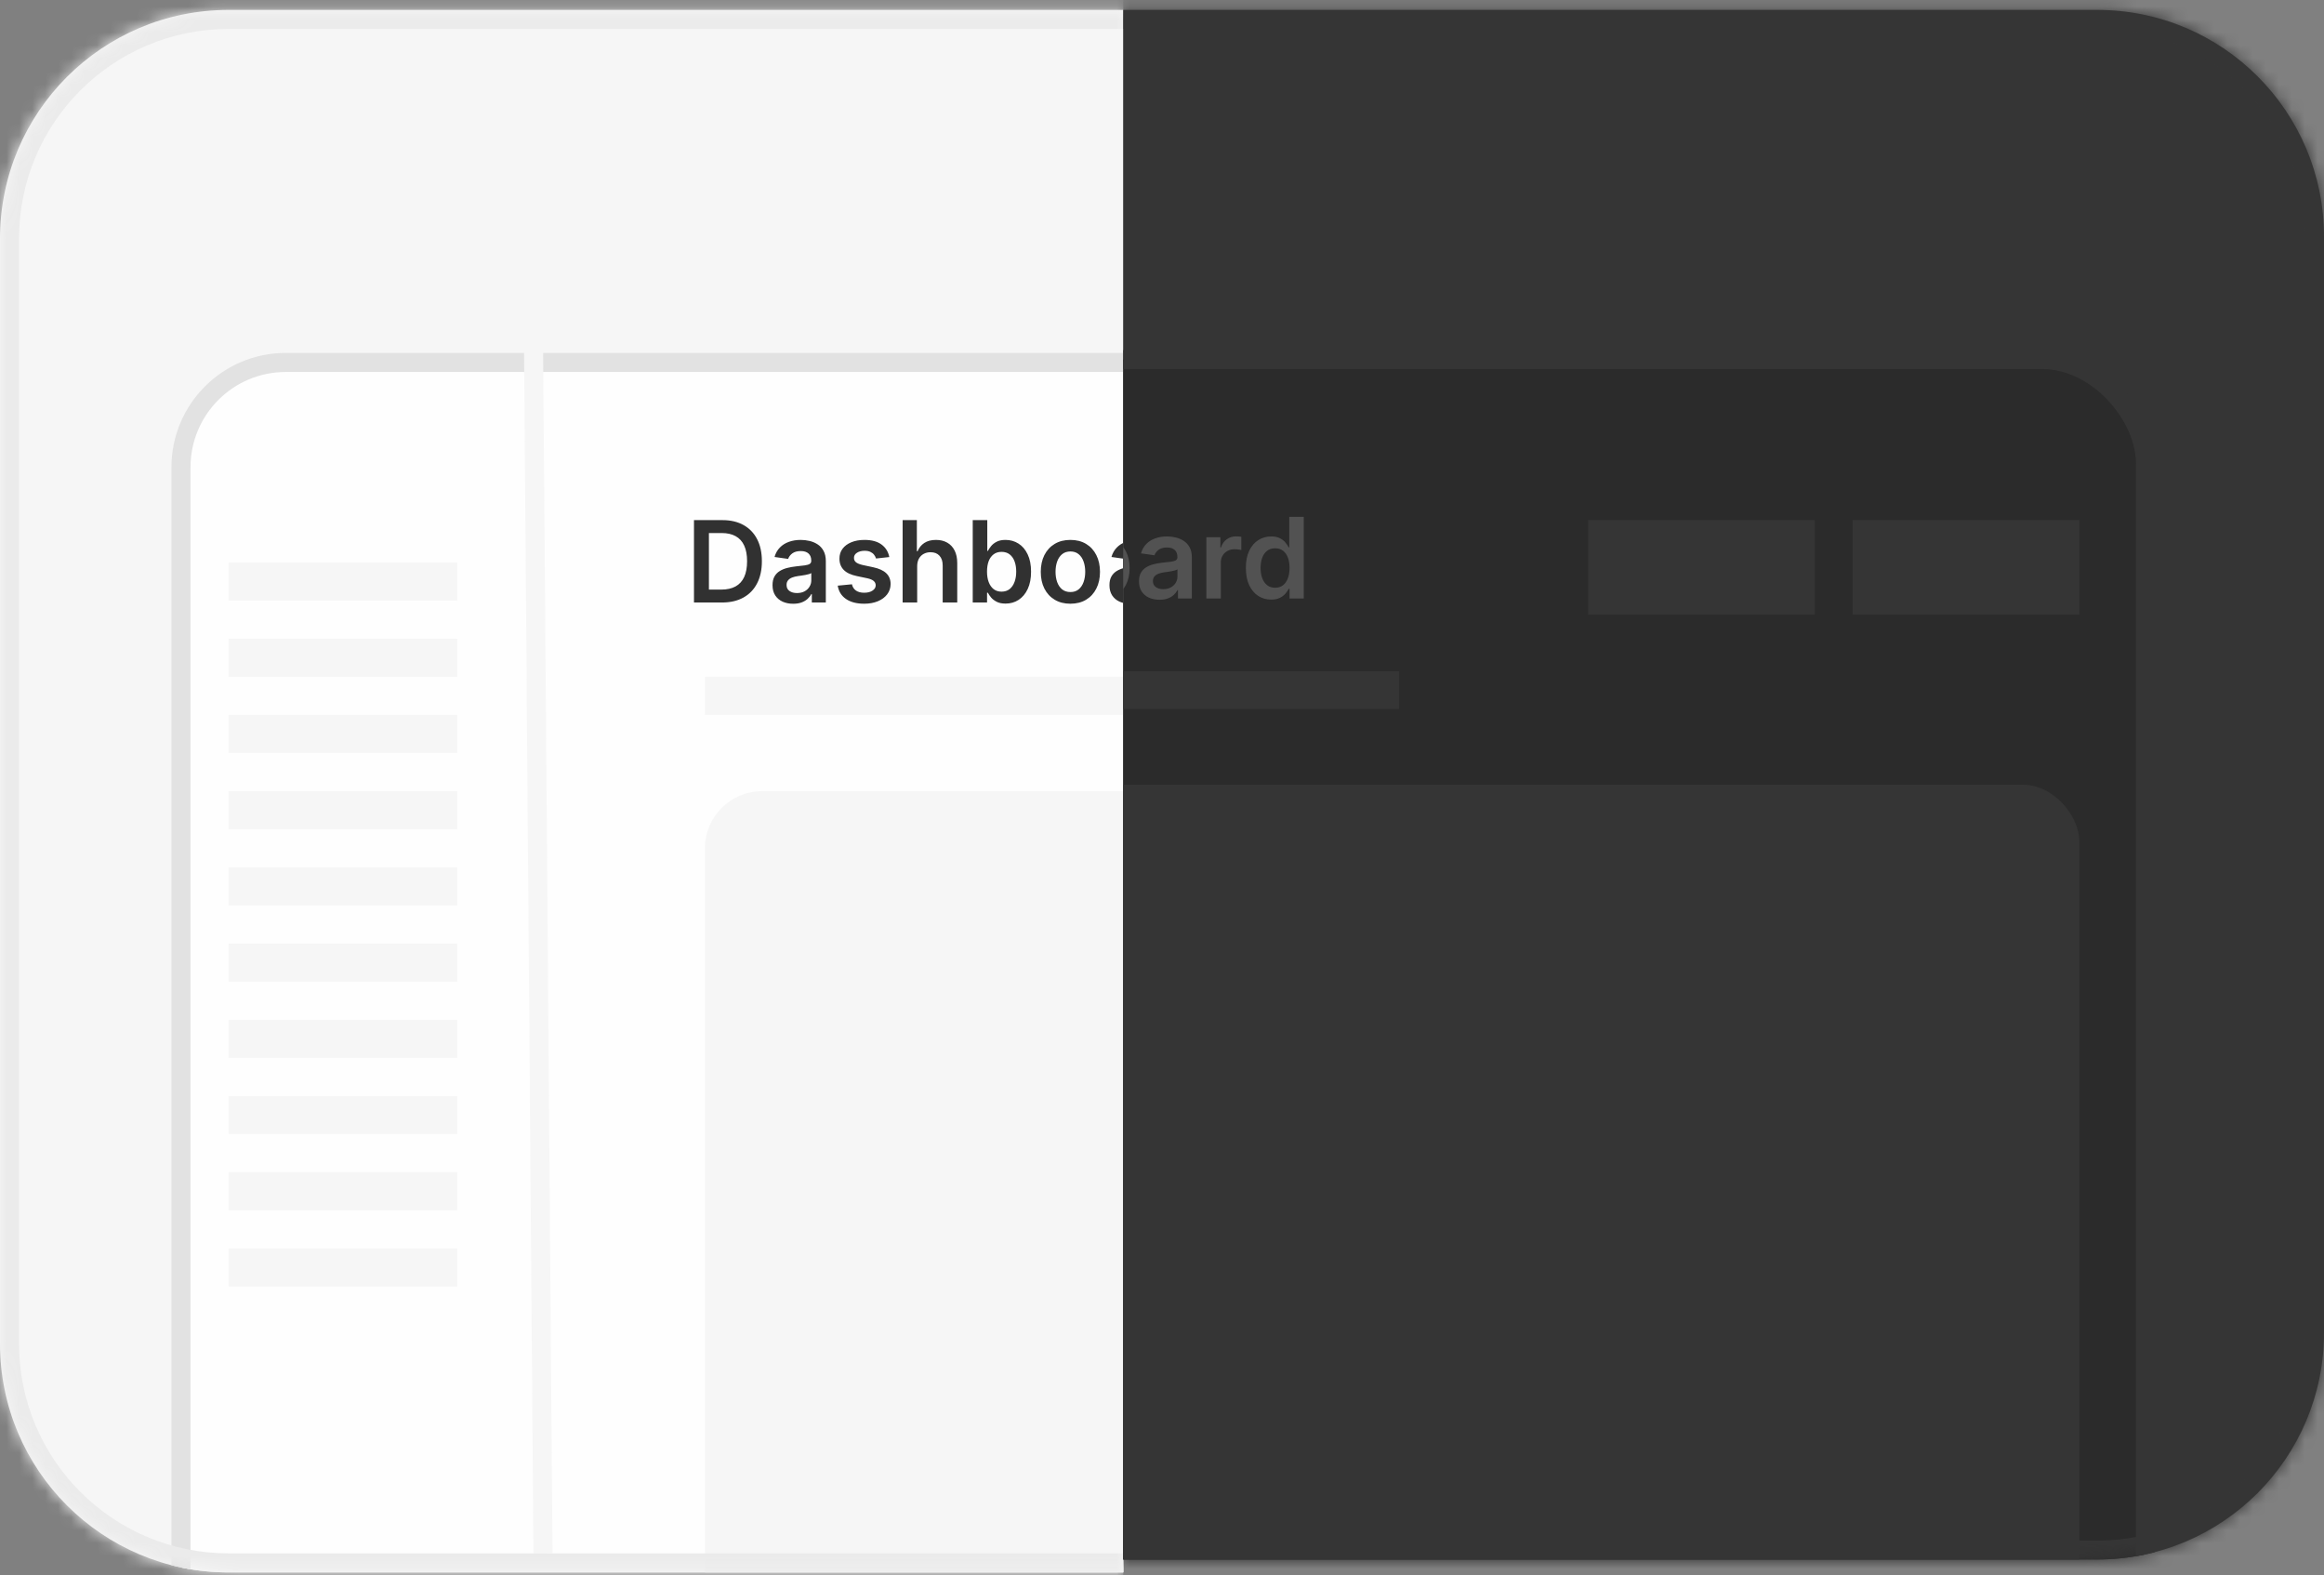 <svg width="180" height="122" viewBox="0 0 180 122" fill="none" xmlns="http://www.w3.org/2000/svg">
<rect x="0" y="0" width="180" height="122" fill="#808080" stroke="none"/>
<g clip-path="url(#clip0_2944_31582)">
<mask id="path-1-inside-1_2944_31582" fill="white">
<path d="M0 18.475C0 8.695 7.928 0.768 17.707 0.768H87V121.768H17.707C7.928 121.768 0 113.84 0 104.06V18.475Z"/>
</mask>
<path d="M0 18.475C0 8.695 7.928 0.768 17.707 0.768H87V121.768H17.707C7.928 121.768 0 113.84 0 104.06V18.475Z" fill="#F6F6F6"/>
<rect x="14.018" y="28.068" width="150.512" height="103.293" rx="8.116" fill="#FEFEFE" stroke="#E2E2E2" stroke-width="1.476"/>
<path d="M41.317 25.854L42.055 120.293" stroke="#F6F6F6" stroke-width="1.476"/>
<path d="M55.913 46.658H53.751V40.278H55.957C56.59 40.278 57.135 40.406 57.59 40.661C58.046 40.915 58.397 41.279 58.642 41.755C58.888 42.23 59.01 42.799 59.01 43.462C59.01 44.127 58.886 44.698 58.639 45.175C58.394 45.653 58.04 46.02 57.577 46.275C57.116 46.531 56.561 46.658 55.913 46.658ZM54.907 45.658H55.857C56.302 45.658 56.672 45.577 56.969 45.415C57.267 45.251 57.49 45.007 57.639 44.683C57.789 44.357 57.864 43.95 57.864 43.462C57.864 42.974 57.789 42.569 57.639 42.247C57.49 41.923 57.269 41.681 56.976 41.521C56.685 41.359 56.324 41.278 55.892 41.278H54.907V45.658ZM61.435 46.755C61.132 46.755 60.859 46.701 60.616 46.593C60.375 46.483 60.184 46.321 60.043 46.107C59.904 45.893 59.834 45.629 59.834 45.316C59.834 45.045 59.884 44.822 59.984 44.646C60.083 44.469 60.219 44.328 60.392 44.222C60.564 44.116 60.758 44.036 60.974 43.982C61.192 43.926 61.418 43.886 61.65 43.861C61.931 43.831 62.158 43.806 62.333 43.783C62.507 43.758 62.634 43.72 62.713 43.671C62.794 43.619 62.834 43.539 62.834 43.431V43.412C62.834 43.177 62.765 42.996 62.625 42.867C62.486 42.738 62.286 42.674 62.024 42.674C61.748 42.674 61.529 42.734 61.367 42.854C61.207 42.975 61.099 43.117 61.043 43.281L59.99 43.132C60.073 42.841 60.21 42.598 60.401 42.403C60.592 42.205 60.826 42.058 61.102 41.96C61.378 41.861 61.684 41.811 62.018 41.811C62.248 41.811 62.478 41.838 62.706 41.892C62.935 41.946 63.144 42.035 63.333 42.16C63.522 42.282 63.673 42.449 63.787 42.661C63.904 42.873 63.962 43.138 63.962 43.456V46.658H62.878V46.001H62.84C62.772 46.134 62.675 46.258 62.551 46.375C62.428 46.489 62.273 46.581 62.087 46.652C61.902 46.721 61.685 46.755 61.435 46.755ZM61.728 45.926C61.955 45.926 62.151 45.881 62.317 45.792C62.483 45.701 62.611 45.58 62.7 45.431C62.792 45.281 62.837 45.118 62.837 44.942V44.378C62.802 44.407 62.742 44.434 62.657 44.459C62.574 44.484 62.48 44.505 62.376 44.524C62.272 44.543 62.169 44.559 62.068 44.574C61.966 44.589 61.878 44.601 61.803 44.611C61.635 44.634 61.484 44.672 61.351 44.724C61.218 44.776 61.113 44.848 61.037 44.942C60.96 45.033 60.921 45.151 60.921 45.297C60.921 45.505 60.997 45.661 61.149 45.767C61.3 45.873 61.493 45.926 61.728 45.926ZM68.878 43.138L67.85 43.25C67.821 43.146 67.77 43.049 67.697 42.957C67.627 42.866 67.531 42.792 67.411 42.736C67.29 42.68 67.143 42.652 66.968 42.652C66.734 42.652 66.536 42.703 66.376 42.804C66.218 42.906 66.141 43.038 66.143 43.2C66.141 43.339 66.191 43.453 66.295 43.54C66.401 43.627 66.576 43.699 66.819 43.755L67.635 43.929C68.088 44.027 68.424 44.181 68.644 44.393C68.867 44.605 68.979 44.883 68.981 45.225C68.979 45.526 68.89 45.792 68.716 46.023C68.543 46.251 68.304 46.43 67.996 46.559C67.689 46.687 67.336 46.752 66.937 46.752C66.351 46.752 65.88 46.629 65.523 46.384C65.165 46.137 64.953 45.793 64.884 45.353L65.984 45.247C66.034 45.463 66.139 45.626 66.302 45.736C66.463 45.846 66.674 45.901 66.934 45.901C67.202 45.901 67.417 45.846 67.579 45.736C67.743 45.626 67.825 45.49 67.825 45.328C67.825 45.191 67.772 45.078 67.666 44.988C67.562 44.899 67.4 44.831 67.18 44.783L66.364 44.611C65.905 44.516 65.565 44.355 65.345 44.129C65.125 43.9 65.016 43.611 65.018 43.263C65.016 42.968 65.096 42.712 65.258 42.496C65.422 42.278 65.649 42.11 65.94 41.991C66.233 41.871 66.57 41.811 66.953 41.811C67.513 41.811 67.955 41.93 68.277 42.169C68.601 42.408 68.801 42.731 68.878 43.138ZM71.038 43.854V46.658H69.911V40.278H71.013V42.686H71.07C71.182 42.416 71.355 42.203 71.59 42.047C71.827 41.89 72.128 41.811 72.493 41.811C72.826 41.811 73.115 41.88 73.362 42.02C73.61 42.159 73.801 42.362 73.936 42.63C74.073 42.898 74.141 43.225 74.141 43.611V46.658H73.013V43.786C73.013 43.464 72.93 43.214 72.764 43.035C72.6 42.854 72.37 42.764 72.073 42.764C71.873 42.764 71.695 42.808 71.537 42.895C71.381 42.98 71.259 43.104 71.169 43.266C71.082 43.428 71.038 43.624 71.038 43.854ZM75.341 46.658V40.278H76.468V42.664H76.515C76.573 42.548 76.655 42.425 76.761 42.294C76.867 42.161 77.01 42.047 77.191 41.954C77.372 41.858 77.602 41.811 77.883 41.811C78.252 41.811 78.586 41.905 78.883 42.094C79.182 42.281 79.419 42.558 79.593 42.926C79.77 43.292 79.858 43.74 79.858 44.272C79.858 44.797 79.772 45.244 79.599 45.611C79.427 45.979 79.192 46.259 78.895 46.453C78.598 46.646 78.262 46.742 77.886 46.742C77.612 46.742 77.384 46.697 77.204 46.605C77.023 46.514 76.878 46.404 76.767 46.275C76.659 46.144 76.575 46.021 76.515 45.904H76.45V46.658H75.341ZM76.447 44.266C76.447 44.575 76.49 44.846 76.578 45.079C76.667 45.311 76.794 45.493 76.961 45.624C77.129 45.753 77.332 45.817 77.571 45.817C77.82 45.817 78.029 45.751 78.198 45.618C78.366 45.483 78.492 45.299 78.578 45.066C78.665 44.832 78.708 44.565 78.708 44.266C78.708 43.969 78.666 43.705 78.581 43.474C78.496 43.244 78.369 43.063 78.201 42.932C78.032 42.801 77.823 42.736 77.571 42.736C77.33 42.736 77.126 42.799 76.958 42.926C76.789 43.053 76.662 43.23 76.574 43.459C76.489 43.687 76.447 43.956 76.447 44.266ZM82.904 46.752C82.437 46.752 82.032 46.649 81.689 46.443C81.346 46.238 81.08 45.95 80.891 45.58C80.704 45.211 80.611 44.779 80.611 44.284C80.611 43.79 80.704 43.357 80.891 42.985C81.08 42.614 81.346 42.325 81.689 42.119C82.032 41.913 82.437 41.811 82.904 41.811C83.371 41.811 83.776 41.913 84.119 42.119C84.462 42.325 84.726 42.614 84.913 42.985C85.102 43.357 85.197 43.79 85.197 44.284C85.197 44.779 85.102 45.211 84.913 45.58C84.726 45.95 84.462 46.238 84.119 46.443C83.776 46.649 83.371 46.752 82.904 46.752ZM82.91 45.848C83.164 45.848 83.375 45.779 83.546 45.639C83.716 45.498 83.843 45.309 83.926 45.072C84.011 44.836 84.053 44.572 84.053 44.281C84.053 43.988 84.011 43.724 83.926 43.487C83.843 43.248 83.716 43.058 83.546 42.917C83.375 42.775 83.164 42.705 82.91 42.705C82.651 42.705 82.435 42.775 82.262 42.917C82.092 43.058 81.964 43.248 81.879 43.487C81.796 43.724 81.754 43.988 81.754 44.281C81.754 44.572 81.796 44.836 81.879 45.072C81.964 45.309 82.092 45.498 82.262 45.639C82.435 45.779 82.651 45.848 82.91 45.848ZM87.531 46.755C87.228 46.755 86.955 46.701 86.712 46.593C86.471 46.483 86.28 46.321 86.138 46.107C85.999 45.893 85.93 45.629 85.93 45.316C85.93 45.045 85.98 44.822 86.079 44.646C86.179 44.469 86.315 44.328 86.487 44.222C86.66 44.116 86.854 44.036 87.07 43.982C87.288 43.926 87.513 43.886 87.746 43.861C88.026 43.831 88.254 43.806 88.428 43.783C88.603 43.758 88.729 43.72 88.808 43.671C88.889 43.619 88.93 43.539 88.93 43.431V43.412C88.93 43.177 88.86 42.996 88.721 42.867C88.582 42.738 88.382 42.674 88.12 42.674C87.844 42.674 87.624 42.734 87.463 42.854C87.303 42.975 87.195 43.117 87.138 43.281L86.085 43.132C86.169 42.841 86.306 42.598 86.497 42.403C86.688 42.205 86.921 42.058 87.198 41.96C87.474 41.861 87.779 41.811 88.114 41.811C88.344 41.811 88.574 41.838 88.802 41.892C89.031 41.946 89.239 42.035 89.428 42.16C89.617 42.282 89.769 42.449 89.883 42.661C89.999 42.873 90.058 43.138 90.058 43.456V46.658H88.973V46.001H88.936C88.868 46.134 88.771 46.258 88.646 46.375C88.524 46.489 88.369 46.581 88.182 46.652C87.997 46.721 87.78 46.755 87.531 46.755ZM87.824 45.926C88.05 45.926 88.246 45.881 88.413 45.792C88.579 45.701 88.707 45.58 88.796 45.431C88.887 45.281 88.933 45.118 88.933 44.942V44.378C88.898 44.407 88.837 44.434 88.752 44.459C88.669 44.484 88.576 44.505 88.472 44.524C88.368 44.543 88.265 44.559 88.163 44.574C88.062 44.589 87.973 44.601 87.899 44.611C87.73 44.634 87.58 44.672 87.447 44.724C87.314 44.776 87.209 44.848 87.132 44.942C87.055 45.033 87.017 45.151 87.017 45.297C87.017 45.505 87.093 45.661 87.244 45.767C87.396 45.873 87.589 45.926 87.824 45.926ZM91.192 46.658V41.873H92.285V42.671H92.335C92.422 42.394 92.572 42.181 92.784 42.032C92.997 41.88 93.241 41.804 93.516 41.804C93.578 41.804 93.647 41.808 93.724 41.814C93.803 41.818 93.869 41.825 93.921 41.836V42.873C93.873 42.856 93.797 42.842 93.693 42.829C93.591 42.815 93.493 42.808 93.397 42.808C93.192 42.808 93.007 42.852 92.843 42.942C92.681 43.029 92.553 43.15 92.46 43.306C92.366 43.462 92.319 43.642 92.319 43.845V46.658H91.192ZM96.249 46.742C95.873 46.742 95.536 46.646 95.239 46.453C94.942 46.259 94.707 45.979 94.535 45.611C94.363 45.244 94.276 44.797 94.276 44.272C94.276 43.74 94.364 43.292 94.538 42.926C94.715 42.558 94.953 42.281 95.252 42.094C95.551 41.905 95.884 41.811 96.252 41.811C96.532 41.811 96.763 41.858 96.943 41.954C97.124 42.047 97.267 42.161 97.373 42.294C97.479 42.425 97.561 42.548 97.619 42.664H97.666V40.278H98.797V46.658H97.688V45.904H97.619C97.561 46.021 97.477 46.144 97.367 46.275C97.257 46.404 97.112 46.514 96.931 46.605C96.75 46.697 96.523 46.742 96.249 46.742ZM96.563 45.817C96.802 45.817 97.006 45.753 97.174 45.624C97.342 45.493 97.47 45.311 97.557 45.079C97.644 44.846 97.688 44.575 97.688 44.266C97.688 43.956 97.644 43.687 97.557 43.459C97.472 43.23 97.345 43.053 97.177 42.926C97.011 42.799 96.806 42.736 96.563 42.736C96.312 42.736 96.102 42.801 95.934 42.932C95.766 43.063 95.639 43.244 95.554 43.474C95.469 43.705 95.426 43.969 95.426 44.266C95.426 44.565 95.469 44.832 95.554 45.066C95.641 45.299 95.769 45.483 95.937 45.618C96.107 45.751 96.316 45.817 96.563 45.817Z" fill="#313131"/>
<rect x="54.598" y="52.412" width="51.646" height="2.951" fill="#F6F6F6"/>
<rect x="17.707" y="43.56" width="17.707" height="2.951" fill="#F6F6F6"/>
<rect x="17.707" y="49.463" width="17.707" height="2.951" fill="#F6F6F6"/>
<rect x="17.707" y="55.365" width="17.707" height="2.951" fill="#F6F6F6"/>
<rect x="17.707" y="61.268" width="17.707" height="2.951" fill="#F6F6F6"/>
<rect x="17.707" y="67.17" width="17.707" height="2.951" fill="#F6F6F6"/>
<rect x="17.707" y="73.072" width="17.707" height="2.951" fill="#F6F6F6"/>
<rect x="17.707" y="78.975" width="17.707" height="2.951" fill="#F6F6F6"/>
<rect x="17.707" y="84.877" width="17.707" height="2.951" fill="#F6F6F6"/>
<rect x="17.707" y="90.779" width="17.707" height="2.951" fill="#F6F6F6"/>
<rect x="17.707" y="96.682" width="17.707" height="2.951" fill="#F6F6F6"/>
<rect x="54.598" y="61.268" width="104.768" height="66.402" rx="4.427" fill="#F6F6F6"/>
</g>
<path d="M-1.476 18.475C-1.476 7.88 7.113 -0.708 17.707 -0.708H87V2.243H17.707C8.743 2.243 1.476 9.51 1.476 18.475H-1.476ZM87 123.243H17.707C7.113 123.243 -1.476 114.655 -1.476 104.06L1.476 104.06C1.476 113.025 8.743 120.292 17.707 120.292H87V123.243ZM17.707 123.243C7.113 123.243 -1.476 114.655 -1.476 104.06V18.475C-1.476 7.88 7.113 -0.708 17.707 -0.708V2.243C8.743 2.243 1.476 9.51 1.476 18.475V104.06C1.476 113.025 8.743 120.292 17.707 120.292V123.243ZM87 0.768V121.768V0.768Z" fill="#EBEBEB" mask="url(#path-1-inside-1_2944_31582)"/>
<g clip-path="url(#clip1_2944_31582)">
<mask id="path-18-inside-2_2944_31582" fill="white">
<path d="M87 0.768H162.439C172.138 0.768 180 8.63 180 18.329V103.207C180 112.905 172.138 120.768 162.439 120.768H87V0.768Z"/>
</mask>
<path d="M87 0.768H162.439C172.138 0.768 180 8.63 180 18.329V103.207C180 112.905 172.138 120.768 162.439 120.768H87V0.768Z" fill="#353535"/>
<rect x="16.902" y="27.843" width="149.268" height="102.439" rx="8.049" fill="#2B2B2B" stroke="#353535" stroke-width="1.463"/>
<path d="M58.45 46.35H56.306V40.022H58.493C59.121 40.022 59.661 40.149 60.112 40.402C60.565 40.653 60.913 41.015 61.156 41.487C61.4 41.958 61.521 42.523 61.521 43.18C61.521 43.839 61.398 44.405 61.153 44.879C60.91 45.353 60.559 45.716 60.1 45.97C59.642 46.223 59.093 46.35 58.45 46.35ZM57.452 45.358H58.394C58.835 45.358 59.203 45.278 59.497 45.117C59.792 44.954 60.013 44.712 60.162 44.391C60.31 44.067 60.384 43.664 60.384 43.18C60.384 42.696 60.31 42.294 60.162 41.975C60.013 41.653 59.794 41.413 59.504 41.255C59.215 41.094 58.857 41.014 58.428 41.014H57.452V45.358ZM63.926 46.445C63.626 46.445 63.355 46.392 63.114 46.285C62.875 46.176 62.685 46.015 62.545 45.803C62.407 45.591 62.338 45.329 62.338 45.018C62.338 44.75 62.388 44.529 62.486 44.354C62.585 44.179 62.72 44.039 62.891 43.934C63.062 43.828 63.255 43.749 63.469 43.696C63.685 43.64 63.909 43.6 64.139 43.575C64.418 43.546 64.643 43.521 64.816 43.498C64.989 43.473 65.115 43.436 65.193 43.387C65.273 43.335 65.314 43.256 65.314 43.149V43.13C65.314 42.898 65.245 42.717 65.106 42.59C64.968 42.462 64.77 42.398 64.51 42.398C64.236 42.398 64.019 42.458 63.858 42.577C63.7 42.697 63.593 42.838 63.537 43.001L62.493 42.852C62.575 42.564 62.711 42.323 62.901 42.129C63.09 41.934 63.322 41.787 63.596 41.691C63.87 41.592 64.172 41.542 64.504 41.542C64.733 41.542 64.96 41.569 65.187 41.623C65.413 41.676 65.62 41.765 65.808 41.888C65.995 42.01 66.146 42.176 66.259 42.386C66.374 42.596 66.432 42.858 66.432 43.173V46.35H65.357V45.698H65.32C65.252 45.83 65.156 45.953 65.032 46.069C64.911 46.182 64.757 46.273 64.572 46.343C64.389 46.411 64.173 46.445 63.926 46.445ZM64.217 45.624C64.441 45.624 64.636 45.579 64.801 45.491C64.965 45.4 65.092 45.281 65.181 45.132C65.271 44.984 65.317 44.822 65.317 44.647V44.088C65.281 44.117 65.222 44.144 65.137 44.168C65.055 44.193 64.962 44.215 64.859 44.233C64.756 44.252 64.654 44.268 64.553 44.283C64.453 44.297 64.365 44.309 64.291 44.32C64.124 44.342 63.975 44.38 63.843 44.431C63.711 44.483 63.607 44.555 63.531 44.647C63.455 44.738 63.416 44.855 63.416 44.999C63.416 45.205 63.492 45.361 63.642 45.466C63.792 45.571 63.984 45.624 64.217 45.624ZM71.307 42.858L70.288 42.97C70.259 42.867 70.208 42.77 70.136 42.679C70.066 42.589 69.972 42.515 69.852 42.46C69.733 42.404 69.586 42.376 69.413 42.376C69.181 42.376 68.985 42.427 68.826 42.528C68.67 42.629 68.593 42.76 68.595 42.92C68.593 43.058 68.643 43.17 68.746 43.257C68.851 43.343 69.024 43.414 69.265 43.47L70.075 43.643C70.523 43.74 70.857 43.893 71.076 44.103C71.296 44.314 71.407 44.589 71.409 44.928C71.407 45.227 71.32 45.491 71.147 45.719C70.976 45.946 70.738 46.123 70.433 46.251C70.128 46.378 69.778 46.442 69.382 46.442C68.802 46.442 68.334 46.321 67.98 46.078C67.626 45.833 67.414 45.492 67.346 45.055L68.437 44.95C68.487 45.164 68.591 45.326 68.752 45.435C68.913 45.544 69.122 45.599 69.379 45.599C69.645 45.599 69.858 45.544 70.019 45.435C70.182 45.326 70.263 45.191 70.263 45.03C70.263 44.894 70.21 44.782 70.105 44.694C70.002 44.605 69.842 44.537 69.623 44.49L68.814 44.32C68.359 44.225 68.022 44.065 67.804 43.841C67.585 43.614 67.477 43.328 67.479 42.982C67.477 42.69 67.556 42.436 67.717 42.222C67.88 42.006 68.105 41.839 68.394 41.721C68.684 41.602 69.019 41.542 69.398 41.542C69.954 41.542 70.392 41.661 70.711 41.898C71.032 42.134 71.231 42.455 71.307 42.858ZM73.45 43.569V46.35H72.332V40.022H73.425V42.41H73.481C73.592 42.143 73.764 41.931 73.997 41.777C74.232 41.62 74.53 41.542 74.893 41.542C75.222 41.542 75.51 41.611 75.755 41.749C76 41.887 76.189 42.089 76.323 42.355C76.459 42.62 76.527 42.945 76.527 43.328V46.35H75.409V43.501C75.409 43.182 75.326 42.934 75.162 42.756C74.999 42.577 74.77 42.488 74.476 42.488C74.278 42.488 74.101 42.531 73.944 42.617C73.79 42.702 73.668 42.824 73.58 42.985C73.493 43.146 73.45 43.34 73.45 43.569ZM77.717 46.35V40.022H78.835V42.389H78.881C78.939 42.273 79.02 42.151 79.126 42.021C79.231 41.889 79.373 41.777 79.552 41.684C79.731 41.59 79.96 41.542 80.238 41.542C80.604 41.542 80.935 41.636 81.23 41.823C81.526 42.009 81.761 42.284 81.934 42.648C82.109 43.011 82.197 43.456 82.197 43.983C82.197 44.504 82.111 44.947 81.94 45.312C81.769 45.676 81.536 45.954 81.242 46.146C80.947 46.337 80.614 46.433 80.241 46.433C79.969 46.433 79.743 46.388 79.564 46.297C79.385 46.206 79.241 46.097 79.132 45.97C79.025 45.84 78.941 45.717 78.881 45.602H78.817V46.35H77.717ZM78.813 43.977C78.813 44.284 78.857 44.553 78.943 44.783C79.032 45.014 79.158 45.194 79.323 45.324C79.49 45.452 79.692 45.515 79.929 45.515C80.176 45.515 80.383 45.45 80.55 45.318C80.717 45.184 80.842 45.002 80.927 44.771C81.013 44.538 81.056 44.273 81.056 43.977C81.056 43.682 81.014 43.421 80.93 43.192C80.845 42.963 80.72 42.784 80.553 42.654C80.386 42.525 80.178 42.46 79.929 42.46C79.69 42.46 79.487 42.523 79.32 42.648C79.153 42.774 79.027 42.95 78.94 43.177C78.856 43.403 78.813 43.67 78.813 43.977ZM85.217 46.442C84.754 46.442 84.352 46.34 84.013 46.136C83.673 45.932 83.409 45.647 83.222 45.281C83.036 44.914 82.944 44.486 82.944 43.995C82.944 43.505 83.036 43.076 83.222 42.707C83.409 42.338 83.673 42.052 84.013 41.848C84.352 41.644 84.754 41.542 85.217 41.542C85.681 41.542 86.082 41.644 86.422 41.848C86.762 42.052 87.025 42.338 87.21 42.707C87.398 43.076 87.491 43.505 87.491 43.995C87.491 44.486 87.398 44.914 87.21 45.281C87.025 45.647 86.762 45.932 86.422 46.136C86.082 46.34 85.681 46.442 85.217 46.442ZM85.224 45.546C85.475 45.546 85.685 45.477 85.854 45.339C86.023 45.199 86.148 45.012 86.231 44.777C86.315 44.542 86.358 44.281 86.358 43.992C86.358 43.702 86.315 43.439 86.231 43.204C86.148 42.968 86.023 42.779 85.854 42.639C85.685 42.499 85.475 42.429 85.224 42.429C84.966 42.429 84.752 42.499 84.581 42.639C84.412 42.779 84.285 42.968 84.201 43.204C84.118 43.439 84.077 43.702 84.077 43.992C84.077 44.281 84.118 44.542 84.201 44.777C84.285 45.012 84.412 45.199 84.581 45.339C84.752 45.477 84.966 45.546 85.224 45.546ZM89.806 46.445C89.505 46.445 89.235 46.392 88.994 46.285C88.755 46.176 88.565 46.015 88.425 45.803C88.287 45.591 88.218 45.329 88.218 45.018C88.218 44.75 88.268 44.529 88.367 44.354C88.465 44.179 88.6 44.039 88.771 43.934C88.942 43.828 89.135 43.749 89.349 43.696C89.565 43.64 89.789 43.6 90.019 43.575C90.297 43.546 90.523 43.521 90.696 43.498C90.869 43.473 90.995 43.436 91.073 43.387C91.153 43.335 91.193 43.256 91.193 43.149V43.13C91.193 42.898 91.124 42.717 90.986 42.59C90.848 42.462 90.65 42.398 90.39 42.398C90.116 42.398 89.899 42.458 89.738 42.577C89.58 42.697 89.472 42.838 89.417 43.001L88.373 42.852C88.455 42.564 88.591 42.323 88.781 42.129C88.97 41.934 89.202 41.787 89.476 41.691C89.75 41.592 90.052 41.542 90.384 41.542C90.613 41.542 90.84 41.569 91.067 41.623C91.293 41.676 91.5 41.765 91.688 41.888C91.875 42.01 92.026 42.176 92.139 42.386C92.254 42.596 92.312 42.858 92.312 43.173V46.35H91.237V45.698H91.2C91.132 45.83 91.036 45.953 90.912 46.069C90.791 46.182 90.637 46.273 90.452 46.343C90.269 46.411 90.053 46.445 89.806 46.445ZM90.097 45.624C90.321 45.624 90.516 45.579 90.681 45.491C90.845 45.4 90.972 45.281 91.061 45.132C91.151 44.984 91.197 44.822 91.197 44.647V44.088C91.162 44.117 91.102 44.144 91.017 44.168C90.935 44.193 90.842 44.215 90.739 44.233C90.636 44.252 90.534 44.268 90.433 44.283C90.332 44.297 90.245 44.309 90.171 44.32C90.004 44.342 89.855 44.38 89.723 44.431C89.591 44.483 89.487 44.555 89.411 44.647C89.335 44.738 89.296 44.855 89.296 44.999C89.296 45.205 89.372 45.361 89.522 45.466C89.672 45.571 89.864 45.624 90.097 45.624ZM93.436 46.35V41.604H94.521V42.395H94.57C94.657 42.121 94.805 41.91 95.015 41.762C95.227 41.611 95.469 41.536 95.741 41.536C95.803 41.536 95.872 41.539 95.948 41.545C96.027 41.549 96.091 41.557 96.143 41.567V42.596C96.096 42.579 96.02 42.565 95.917 42.553C95.817 42.538 95.719 42.531 95.624 42.531C95.42 42.531 95.237 42.575 95.074 42.664C94.913 42.75 94.787 42.871 94.694 43.025C94.601 43.18 94.555 43.358 94.555 43.56V46.35H93.436ZM98.452 46.433C98.079 46.433 97.745 46.337 97.451 46.146C97.156 45.954 96.923 45.676 96.752 45.312C96.581 44.947 96.496 44.504 96.496 43.983C96.496 43.456 96.582 43.011 96.755 42.648C96.931 42.284 97.166 42.009 97.463 41.823C97.76 41.636 98.09 41.542 98.455 41.542C98.733 41.542 98.962 41.59 99.141 41.684C99.32 41.777 99.462 41.889 99.567 42.021C99.672 42.151 99.753 42.273 99.811 42.389H99.857V40.022H100.979V46.35H99.879V45.602H99.811C99.753 45.717 99.67 45.84 99.561 45.97C99.452 46.097 99.308 46.206 99.128 46.297C98.949 46.388 98.724 46.433 98.452 46.433ZM98.764 45.515C99.001 45.515 99.203 45.452 99.369 45.324C99.536 45.194 99.663 45.014 99.749 44.783C99.836 44.553 99.879 44.284 99.879 43.977C99.879 43.67 99.836 43.403 99.749 43.177C99.665 42.95 99.539 42.774 99.372 42.648C99.208 42.523 99.005 42.46 98.764 42.46C98.514 42.46 98.306 42.525 98.14 42.654C97.973 42.784 97.847 42.963 97.763 43.192C97.678 43.421 97.636 43.682 97.636 43.977C97.636 44.273 97.678 44.538 97.763 44.771C97.849 45.002 97.976 45.184 98.143 45.318C98.312 45.45 98.519 45.515 98.764 45.515Z" fill="#525252"/>
<rect x="57.145" y="51.986" width="51.219" height="2.927" fill="#353535"/>
<rect x="57.145" y="60.768" width="103.902" height="65.854" rx="4.39" fill="#353535"/>
<rect x="123" y="40.279" width="17.561" height="7.317" fill="#353535"/>
<rect x="143.488" y="40.279" width="17.561" height="7.317" fill="#353535"/>
</g>
<path d="M87 -0.696H162.439C172.946 -0.696 181.463 7.822 181.463 18.329H178.537C178.537 9.438 171.329 2.231 162.439 2.231H87V-0.696ZM181.463 103.207C181.463 113.713 172.946 122.231 162.439 122.231H87V119.304H162.439C171.329 119.304 178.537 112.097 178.537 103.207H181.463ZM87 120.768V0.768V120.768ZM162.439 -0.696C172.946 -0.696 181.463 7.822 181.463 18.329V103.207C181.463 113.713 172.946 122.231 162.439 122.231V119.304C171.329 119.304 178.537 112.097 178.537 103.207V18.329C178.537 9.438 171.329 2.231 162.439 2.231V-0.696Z" fill="#353535" mask="url(#path-18-inside-2_2944_31582)"/>
<defs>
<clipPath id="clip0_2944_31582">
<path d="M0 18.475C0 8.695 7.928 0.768 17.707 0.768H87V121.768H17.707C7.928 121.768 0 113.84 0 104.06V18.475Z" fill="white"/>
</clipPath>
<clipPath id="clip1_2944_31582">
<path d="M87 0.768H162.439C172.138 0.768 180 8.63 180 18.329V103.207C180 112.905 172.138 120.768 162.439 120.768H87V0.768Z" fill="white"/>
</clipPath>
</defs>
</svg>
